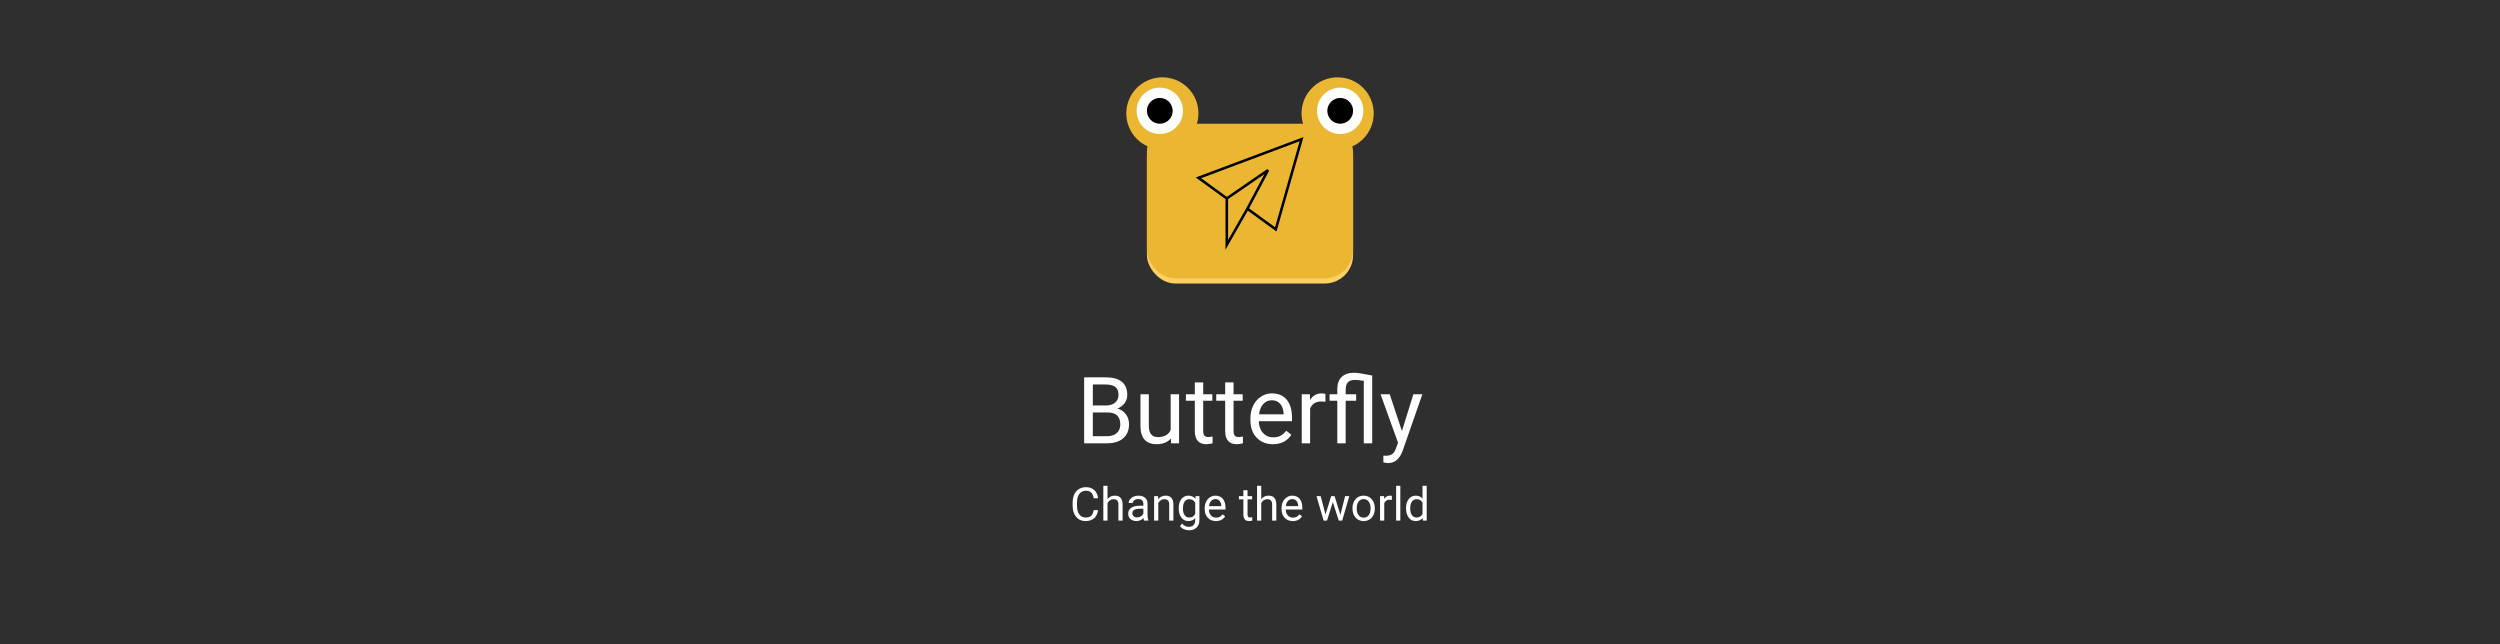 <svg width="970" height="250" viewBox="0 0 970 250" fill="none" xmlns="http://www.w3.org/2000/svg">
<rect width="970" height="250" fill="#2F2F2F"/>
<path d="M420.646 172V146.406H429.014C431.791 146.406 433.877 146.98 435.271 148.129C436.678 149.277 437.381 150.977 437.381 153.227C437.381 154.422 437.041 155.482 436.361 156.408C435.682 157.322 434.756 158.031 433.584 158.535C434.967 158.922 436.057 159.66 436.854 160.75C437.662 161.828 438.066 163.117 438.066 164.617C438.066 166.914 437.322 168.719 435.834 170.031C434.346 171.344 432.242 172 429.523 172H420.646ZM424.021 160.029V169.24H429.594C431.164 169.24 432.4 168.836 433.303 168.027C434.217 167.207 434.674 166.082 434.674 164.652C434.674 161.57 432.998 160.029 429.646 160.029H424.021ZM424.021 157.322H429.119C430.596 157.322 431.773 156.953 432.652 156.215C433.543 155.477 433.988 154.475 433.988 153.209C433.988 151.803 433.578 150.783 432.758 150.15C431.938 149.506 430.689 149.184 429.014 149.184H424.021V157.322ZM454.309 170.119C453.043 171.607 451.186 172.352 448.736 172.352C446.709 172.352 445.162 171.766 444.096 170.594C443.041 169.41 442.508 167.664 442.496 165.355V152.98H445.748V165.268C445.748 168.15 446.92 169.592 449.264 169.592C451.748 169.592 453.4 168.666 454.221 166.814V152.98H457.473V172H454.379L454.309 170.119ZM466.842 148.375V152.98H470.393V155.494H466.842V167.289C466.842 168.051 467 168.625 467.316 169.012C467.633 169.387 468.172 169.574 468.934 169.574C469.309 169.574 469.824 169.504 470.48 169.363V172C469.625 172.234 468.793 172.352 467.984 172.352C466.531 172.352 465.436 171.912 464.697 171.033C463.959 170.154 463.59 168.906 463.59 167.289V155.494H460.127V152.98H463.59V148.375H466.842ZM478.619 148.375V152.98H482.17V155.494H478.619V167.289C478.619 168.051 478.777 168.625 479.094 169.012C479.41 169.387 479.949 169.574 480.711 169.574C481.086 169.574 481.602 169.504 482.258 169.363V172C481.402 172.234 480.57 172.352 479.762 172.352C478.309 172.352 477.213 171.912 476.475 171.033C475.736 170.154 475.367 168.906 475.367 167.289V155.494H471.904V152.98H475.367V148.375H478.619ZM493.877 172.352C491.299 172.352 489.201 171.508 487.584 169.82C485.967 168.121 485.158 165.854 485.158 163.018V162.42C485.158 160.533 485.516 158.852 486.23 157.375C486.957 155.887 487.965 154.727 489.254 153.895C490.555 153.051 491.961 152.629 493.473 152.629C495.945 152.629 497.867 153.443 499.238 155.072C500.609 156.701 501.295 159.033 501.295 162.068V163.422H488.41C488.457 165.297 489.002 166.814 490.045 167.975C491.1 169.123 492.436 169.697 494.053 169.697C495.201 169.697 496.174 169.463 496.971 168.994C497.768 168.525 498.465 167.904 499.062 167.131L501.049 168.678C499.455 171.127 497.064 172.352 493.877 172.352ZM493.473 155.301C492.16 155.301 491.059 155.781 490.168 156.742C489.277 157.691 488.727 159.027 488.516 160.75H498.043V160.504C497.949 158.852 497.504 157.574 496.707 156.672C495.91 155.758 494.832 155.301 493.473 155.301ZM514.268 155.898C513.775 155.816 513.242 155.775 512.668 155.775C510.535 155.775 509.088 156.684 508.326 158.5V172H505.074V152.98H508.238L508.291 155.178C509.357 153.479 510.869 152.629 512.826 152.629C513.459 152.629 513.939 152.711 514.268 152.875V155.898ZM529.156 147.76C527.703 147.525 526.531 147.408 525.641 147.408C523.297 147.408 522.125 148.639 522.125 151.1V152.98H526.186V155.494H522.125V172H518.873V155.494H515.867V152.98H518.873V150.906C518.885 148.879 519.453 147.326 520.578 146.248C521.703 145.17 523.303 144.631 525.377 144.631C526.561 144.631 528.904 144.988 532.408 145.703V172H529.156V147.76ZM543.957 167.236L548.387 152.98H551.867L544.221 174.936C543.037 178.1 541.156 179.682 538.578 179.682L537.963 179.629L536.75 179.4V176.764L537.629 176.834C538.73 176.834 539.586 176.611 540.195 176.166C540.816 175.721 541.326 174.906 541.725 173.723L542.445 171.789L535.66 152.98H539.211L543.957 167.236Z" fill="white"/>
<path d="M426.034 197.939C425.876 199.293 425.375 200.339 424.531 201.077C423.693 201.81 422.577 202.176 421.183 202.176C419.671 202.176 418.458 201.634 417.544 200.55C416.636 199.466 416.182 198.016 416.182 196.199V194.969C416.182 193.779 416.393 192.733 416.814 191.831C417.242 190.929 417.846 190.237 418.625 189.757C419.404 189.271 420.307 189.027 421.332 189.027C422.691 189.027 423.781 189.408 424.602 190.17C425.422 190.926 425.899 191.975 426.034 193.316H424.338C424.191 192.297 423.872 191.559 423.38 191.102C422.894 190.645 422.211 190.416 421.332 190.416C420.254 190.416 419.407 190.814 418.792 191.611C418.183 192.408 417.878 193.542 417.878 195.013V196.252C417.878 197.641 418.168 198.745 418.748 199.565C419.328 200.386 420.14 200.796 421.183 200.796C422.12 200.796 422.838 200.585 423.336 200.163C423.84 199.735 424.174 198.994 424.338 197.939H426.034ZM429.717 193.642C430.438 192.757 431.375 192.314 432.529 192.314C434.539 192.314 435.553 193.448 435.57 195.716V202H433.944V195.707C433.938 195.021 433.78 194.515 433.47 194.187C433.165 193.858 432.688 193.694 432.037 193.694C431.51 193.694 431.047 193.835 430.648 194.116C430.25 194.397 429.939 194.767 429.717 195.224V202H428.091V188.5H429.717V193.642ZM443.876 202C443.782 201.812 443.706 201.479 443.647 200.998C442.892 201.783 441.989 202.176 440.94 202.176C440.003 202.176 439.232 201.912 438.629 201.385C438.031 200.852 437.732 200.178 437.732 199.363C437.732 198.373 438.107 197.605 438.857 197.061C439.613 196.51 440.674 196.234 442.039 196.234H443.621V195.487C443.621 194.919 443.451 194.468 443.111 194.134C442.771 193.794 442.271 193.624 441.608 193.624C441.028 193.624 440.542 193.771 440.149 194.063C439.757 194.356 439.561 194.711 439.561 195.127H437.926C437.926 194.652 438.093 194.195 438.427 193.756C438.767 193.311 439.224 192.959 439.798 192.701C440.378 192.443 441.014 192.314 441.705 192.314C442.801 192.314 443.659 192.59 444.28 193.141C444.901 193.686 445.224 194.438 445.247 195.399V199.776C445.247 200.649 445.358 201.344 445.581 201.859V202H443.876ZM441.178 200.761C441.688 200.761 442.171 200.629 442.628 200.365C443.085 200.102 443.416 199.759 443.621 199.337V197.386H442.347C440.354 197.386 439.358 197.969 439.358 199.135C439.358 199.645 439.528 200.043 439.868 200.33C440.208 200.617 440.645 200.761 441.178 200.761ZM449.334 192.49L449.387 193.686C450.113 192.771 451.062 192.314 452.234 192.314C454.244 192.314 455.258 193.448 455.275 195.716V202H453.649V195.707C453.644 195.021 453.485 194.515 453.175 194.187C452.87 193.858 452.393 193.694 451.742 193.694C451.215 193.694 450.752 193.835 450.354 194.116C449.955 194.397 449.645 194.767 449.422 195.224V202H447.796V192.49H449.334ZM457.341 197.166C457.341 195.684 457.684 194.506 458.369 193.633C459.055 192.754 459.963 192.314 461.094 192.314C462.254 192.314 463.159 192.725 463.81 193.545L463.889 192.49H465.374V201.771C465.374 203.002 465.008 203.972 464.275 204.681C463.549 205.39 462.57 205.744 461.34 205.744C460.654 205.744 459.983 205.598 459.327 205.305C458.671 205.012 458.17 204.61 457.824 204.101L458.668 203.125C459.365 203.986 460.218 204.417 461.226 204.417C462.017 204.417 462.632 204.194 463.071 203.749C463.517 203.304 463.739 202.677 463.739 201.868V201.051C463.089 201.801 462.201 202.176 461.076 202.176C459.963 202.176 459.061 201.728 458.369 200.831C457.684 199.935 457.341 198.713 457.341 197.166ZM458.976 197.351C458.976 198.423 459.195 199.267 459.635 199.882C460.074 200.491 460.689 200.796 461.48 200.796C462.506 200.796 463.259 200.33 463.739 199.398V195.057C463.241 194.148 462.494 193.694 461.498 193.694C460.707 193.694 460.089 194.002 459.644 194.617C459.198 195.232 458.976 196.144 458.976 197.351ZM471.781 202.176C470.492 202.176 469.443 201.754 468.635 200.91C467.826 200.061 467.422 198.927 467.422 197.509V197.21C467.422 196.267 467.601 195.426 467.958 194.688C468.321 193.943 468.825 193.363 469.47 192.947C470.12 192.525 470.823 192.314 471.579 192.314C472.815 192.314 473.776 192.722 474.462 193.536C475.147 194.351 475.49 195.517 475.49 197.034V197.711H469.048C469.071 198.648 469.344 199.407 469.865 199.987C470.393 200.562 471.061 200.849 471.869 200.849C472.443 200.849 472.93 200.731 473.328 200.497C473.727 200.263 474.075 199.952 474.374 199.565L475.367 200.339C474.57 201.563 473.375 202.176 471.781 202.176ZM471.579 193.65C470.923 193.65 470.372 193.891 469.927 194.371C469.481 194.846 469.206 195.514 469.101 196.375H473.864V196.252C473.817 195.426 473.595 194.787 473.196 194.336C472.798 193.879 472.259 193.65 471.579 193.65ZM484.051 190.188V192.49H485.826V193.747H484.051V199.645C484.051 200.025 484.13 200.312 484.288 200.506C484.446 200.693 484.716 200.787 485.097 200.787C485.284 200.787 485.542 200.752 485.87 200.682V202C485.442 202.117 485.026 202.176 484.622 202.176C483.896 202.176 483.348 201.956 482.979 201.517C482.609 201.077 482.425 200.453 482.425 199.645V193.747H480.693V192.49H482.425V190.188H484.051ZM489.359 193.642C490.08 192.757 491.018 192.314 492.172 192.314C494.182 192.314 495.195 193.448 495.213 195.716V202H493.587V195.707C493.581 195.021 493.423 194.515 493.112 194.187C492.808 193.858 492.33 193.694 491.68 193.694C491.152 193.694 490.689 193.835 490.291 194.116C489.893 194.397 489.582 194.767 489.359 195.224V202H487.733V188.5H489.359V193.642ZM501.594 202.176C500.305 202.176 499.256 201.754 498.447 200.91C497.639 200.061 497.234 198.927 497.234 197.509V197.21C497.234 196.267 497.413 195.426 497.771 194.688C498.134 193.943 498.638 193.363 499.282 192.947C499.933 192.525 500.636 192.314 501.392 192.314C502.628 192.314 503.589 192.722 504.274 193.536C504.96 194.351 505.303 195.517 505.303 197.034V197.711H498.86C498.884 198.648 499.156 199.407 499.678 199.987C500.205 200.562 500.873 200.849 501.682 200.849C502.256 200.849 502.742 200.731 503.141 200.497C503.539 200.263 503.888 199.952 504.187 199.565L505.18 200.339C504.383 201.563 503.188 202.176 501.594 202.176ZM501.392 193.65C500.735 193.65 500.185 193.891 499.739 194.371C499.294 194.846 499.019 195.514 498.913 196.375H503.677V196.252C503.63 195.426 503.407 194.787 503.009 194.336C502.61 193.879 502.071 193.65 501.392 193.65ZM520.077 199.759L521.905 192.49H523.531L520.763 202H519.444L517.133 194.793L514.883 202H513.564L510.805 192.49H512.422L514.294 199.609L516.509 192.49H517.818L520.077 199.759ZM524.762 197.157C524.762 196.226 524.943 195.388 525.307 194.644C525.676 193.899 526.186 193.325 526.836 192.921C527.492 192.517 528.239 192.314 529.077 192.314C530.372 192.314 531.418 192.763 532.215 193.659C533.018 194.556 533.419 195.748 533.419 197.236V197.351C533.419 198.276 533.24 199.108 532.883 199.847C532.531 200.579 532.024 201.15 531.362 201.561C530.706 201.971 529.95 202.176 529.095 202.176C527.806 202.176 526.76 201.728 525.957 200.831C525.16 199.935 524.762 198.748 524.762 197.271V197.157ZM526.396 197.351C526.396 198.405 526.64 199.252 527.126 199.891C527.618 200.529 528.274 200.849 529.095 200.849C529.921 200.849 530.577 200.526 531.063 199.882C531.55 199.231 531.793 198.323 531.793 197.157C531.793 196.114 531.544 195.271 531.046 194.626C530.554 193.976 529.897 193.65 529.077 193.65C528.274 193.65 527.627 193.97 527.135 194.608C526.643 195.247 526.396 196.161 526.396 197.351ZM540.055 193.949C539.809 193.908 539.542 193.888 539.255 193.888C538.188 193.888 537.465 194.342 537.084 195.25V202H535.458V192.49H537.04L537.066 193.589C537.6 192.739 538.355 192.314 539.334 192.314C539.65 192.314 539.891 192.355 540.055 192.438V193.949ZM543.324 202H541.698V188.5H543.324V202ZM545.539 197.166C545.539 195.707 545.885 194.535 546.576 193.65C547.268 192.76 548.173 192.314 549.292 192.314C550.405 192.314 551.287 192.695 551.938 193.457V188.5H553.563V202H552.069L551.99 200.98C551.34 201.777 550.435 202.176 549.274 202.176C548.173 202.176 547.273 201.725 546.576 200.822C545.885 199.92 545.539 198.742 545.539 197.289V197.166ZM547.165 197.351C547.165 198.429 547.388 199.272 547.833 199.882C548.278 200.491 548.894 200.796 549.679 200.796C550.71 200.796 551.463 200.333 551.938 199.407V195.039C551.451 194.143 550.704 193.694 549.696 193.694C548.899 193.694 548.278 194.002 547.833 194.617C547.388 195.232 547.165 196.144 547.165 197.351Z" fill="white"/>
<g filter="url(#filter0_d)">
<circle cx="451" cy="40" r="14" fill="#EBB733"/>
</g>
<g filter="url(#filter1_d)">
<circle cx="519" cy="40" r="14" fill="#EBB733"/>
</g>
<rect x="445" y="50" width="80" height="60" rx="11" fill="#FCD061"/>
<g filter="url(#filter2_d)">
<rect x="445" y="44" width="80" height="60" rx="11" fill="#EBB733"/>
</g>
<g filter="url(#filter3_d)">
<circle cx="450" cy="39" r="9" fill="white"/>
</g>
<g filter="url(#filter4_d)">
<circle cx="450" cy="39" r="5" fill="black"/>
</g>
<g filter="url(#filter5_d)">
<circle cx="520" cy="39" r="9" fill="white"/>
</g>
<g filter="url(#filter6_d)">
<circle cx="520" cy="39" r="5" fill="black"/>
</g>
<path d="M476 77V95L484 81M476 77L465 69L505 54L495 89L484 81M476 77L492 66L484 81" stroke="black"/>
<defs>
<filter id="filter0_d" x="433" y="26" width="36" height="36" filterUnits="userSpaceOnUse" color-interpolation-filters="sRGB">
<feFlood flood-opacity="0" result="BackgroundImageFix"/>
<feColorMatrix in="SourceAlpha" type="matrix" values="0 0 0 0 0 0 0 0 0 0 0 0 0 0 0 0 0 0 127 0" result="hardAlpha"/>
<feOffset dy="4"/>
<feGaussianBlur stdDeviation="2"/>
<feColorMatrix type="matrix" values="0 0 0 0 0 0 0 0 0 0 0 0 0 0 0 0 0 0 0.25 0"/>
<feBlend mode="normal" in2="BackgroundImageFix" result="effect1_dropShadow"/>
<feBlend mode="normal" in="SourceGraphic" in2="effect1_dropShadow" result="shape"/>
</filter>
<filter id="filter1_d" x="501" y="26" width="36" height="36" filterUnits="userSpaceOnUse" color-interpolation-filters="sRGB">
<feFlood flood-opacity="0" result="BackgroundImageFix"/>
<feColorMatrix in="SourceAlpha" type="matrix" values="0 0 0 0 0 0 0 0 0 0 0 0 0 0 0 0 0 0 127 0" result="hardAlpha"/>
<feOffset dy="4"/>
<feGaussianBlur stdDeviation="2"/>
<feColorMatrix type="matrix" values="0 0 0 0 0 0 0 0 0 0 0 0 0 0 0 0 0 0 0.25 0"/>
<feBlend mode="normal" in2="BackgroundImageFix" result="effect1_dropShadow"/>
<feBlend mode="normal" in="SourceGraphic" in2="effect1_dropShadow" result="shape"/>
</filter>
<filter id="filter2_d" x="441" y="44" width="88" height="68" filterUnits="userSpaceOnUse" color-interpolation-filters="sRGB">
<feFlood flood-opacity="0" result="BackgroundImageFix"/>
<feColorMatrix in="SourceAlpha" type="matrix" values="0 0 0 0 0 0 0 0 0 0 0 0 0 0 0 0 0 0 127 0" result="hardAlpha"/>
<feOffset dy="4"/>
<feGaussianBlur stdDeviation="2"/>
<feColorMatrix type="matrix" values="0 0 0 0 0 0 0 0 0 0 0 0 0 0 0 0 0 0 0.25 0"/>
<feBlend mode="normal" in2="BackgroundImageFix" result="effect1_dropShadow"/>
<feBlend mode="normal" in="SourceGraphic" in2="effect1_dropShadow" result="shape"/>
</filter>
<filter id="filter3_d" x="437" y="30" width="26" height="26" filterUnits="userSpaceOnUse" color-interpolation-filters="sRGB">
<feFlood flood-opacity="0" result="BackgroundImageFix"/>
<feColorMatrix in="SourceAlpha" type="matrix" values="0 0 0 0 0 0 0 0 0 0 0 0 0 0 0 0 0 0 127 0" result="hardAlpha"/>
<feOffset dy="4"/>
<feGaussianBlur stdDeviation="2"/>
<feColorMatrix type="matrix" values="0 0 0 0 0 0 0 0 0 0 0 0 0 0 0 0 0 0 0.25 0"/>
<feBlend mode="normal" in2="BackgroundImageFix" result="effect1_dropShadow"/>
<feBlend mode="normal" in="SourceGraphic" in2="effect1_dropShadow" result="shape"/>
</filter>
<filter id="filter4_d" x="441" y="34" width="18" height="18" filterUnits="userSpaceOnUse" color-interpolation-filters="sRGB">
<feFlood flood-opacity="0" result="BackgroundImageFix"/>
<feColorMatrix in="SourceAlpha" type="matrix" values="0 0 0 0 0 0 0 0 0 0 0 0 0 0 0 0 0 0 127 0" result="hardAlpha"/>
<feOffset dy="4"/>
<feGaussianBlur stdDeviation="2"/>
<feColorMatrix type="matrix" values="0 0 0 0 0 0 0 0 0 0 0 0 0 0 0 0 0 0 0.25 0"/>
<feBlend mode="normal" in2="BackgroundImageFix" result="effect1_dropShadow"/>
<feBlend mode="normal" in="SourceGraphic" in2="effect1_dropShadow" result="shape"/>
</filter>
<filter id="filter5_d" x="507" y="30" width="26" height="26" filterUnits="userSpaceOnUse" color-interpolation-filters="sRGB">
<feFlood flood-opacity="0" result="BackgroundImageFix"/>
<feColorMatrix in="SourceAlpha" type="matrix" values="0 0 0 0 0 0 0 0 0 0 0 0 0 0 0 0 0 0 127 0" result="hardAlpha"/>
<feOffset dy="4"/>
<feGaussianBlur stdDeviation="2"/>
<feColorMatrix type="matrix" values="0 0 0 0 0 0 0 0 0 0 0 0 0 0 0 0 0 0 0.25 0"/>
<feBlend mode="normal" in2="BackgroundImageFix" result="effect1_dropShadow"/>
<feBlend mode="normal" in="SourceGraphic" in2="effect1_dropShadow" result="shape"/>
</filter>
<filter id="filter6_d" x="511" y="34" width="18" height="18" filterUnits="userSpaceOnUse" color-interpolation-filters="sRGB">
<feFlood flood-opacity="0" result="BackgroundImageFix"/>
<feColorMatrix in="SourceAlpha" type="matrix" values="0 0 0 0 0 0 0 0 0 0 0 0 0 0 0 0 0 0 127 0" result="hardAlpha"/>
<feOffset dy="4"/>
<feGaussianBlur stdDeviation="2"/>
<feColorMatrix type="matrix" values="0 0 0 0 0 0 0 0 0 0 0 0 0 0 0 0 0 0 0.25 0"/>
<feBlend mode="normal" in2="BackgroundImageFix" result="effect1_dropShadow"/>
<feBlend mode="normal" in="SourceGraphic" in2="effect1_dropShadow" result="shape"/>
</filter>
</defs>
</svg>
